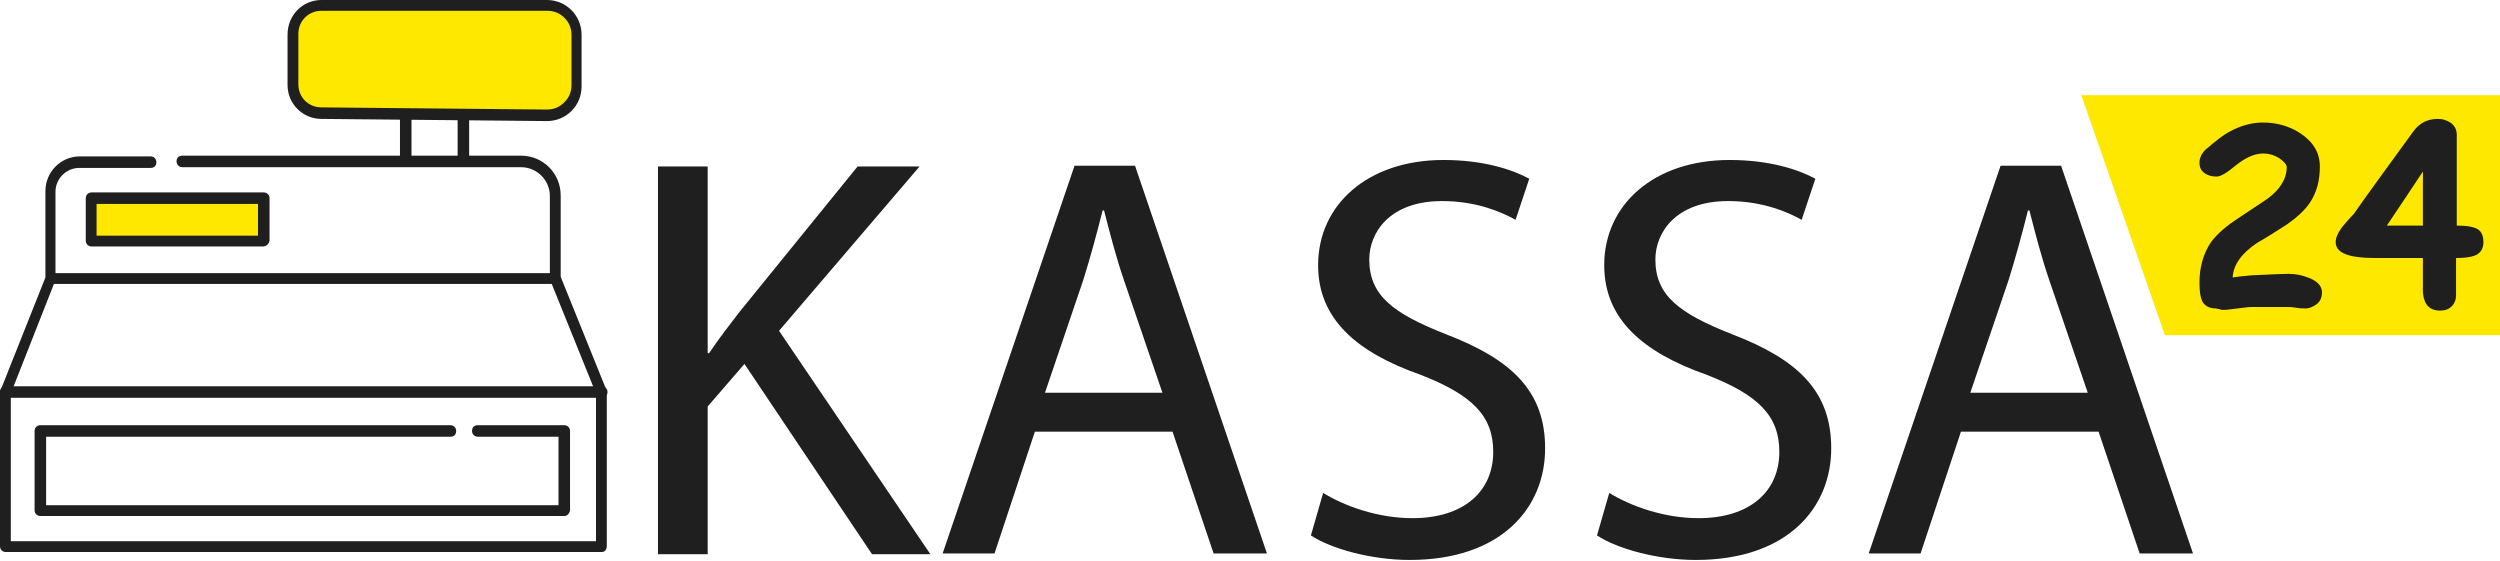 <svg width="165" height="37" viewBox="0 0 165 37" fill="none" xmlns="http://www.w3.org/2000/svg">
<g clip-path="url(#clip0)">
<path d="M43.426 10.987H46.708V23.306H46.803C47.469 22.308 48.182 21.404 48.801 20.595L56.601 10.987H60.692L51.417 21.832L61.405 36.577H57.553L49.134 24.02L46.708 26.826V36.577H43.426V10.987Z" fill="#1F1F1F"/>
<path d="M87.328 32.534C88.802 33.438 90.99 34.199 93.226 34.199C96.603 34.199 98.553 32.439 98.553 29.823C98.553 27.445 97.174 26.065 93.749 24.733C89.563 23.259 86.995 21.071 86.995 17.504C86.995 13.508 90.277 10.559 95.271 10.559C97.887 10.559 99.79 11.178 100.931 11.796L100.027 14.507C99.171 14.031 97.507 13.27 95.176 13.27C91.704 13.27 90.372 15.363 90.372 17.123C90.372 19.501 91.942 20.69 95.461 22.07C99.79 23.735 101.978 25.827 101.978 29.585C101.978 33.533 99.076 36.957 93.035 36.957C90.562 36.957 87.898 36.244 86.519 35.34L87.328 32.534Z" fill="#1F1F1F"/>
<path d="M106.211 32.534C107.685 33.438 109.873 34.199 112.109 34.199C115.486 34.199 117.436 32.439 117.436 29.823C117.436 27.445 116.057 26.065 112.632 24.733C108.446 23.259 105.878 21.071 105.878 17.504C105.878 13.508 109.16 10.559 114.154 10.559C116.77 10.559 118.673 11.178 119.814 11.796L118.91 14.507C118.054 14.031 116.389 13.27 114.059 13.27C110.587 13.27 109.255 15.363 109.255 17.123C109.255 19.501 110.824 20.69 114.344 22.07C118.673 23.735 120.861 25.827 120.861 29.585C120.861 33.533 117.959 36.957 111.918 36.957C109.445 36.957 106.782 36.244 105.402 35.34L106.211 32.534Z" fill="#1F1F1F"/>
<path d="M68.302 28.491L65.638 36.529H62.214L70.918 10.94H74.913L83.618 36.529H80.098L77.387 28.491H68.302ZM76.721 25.922L74.2 18.55C73.629 16.885 73.249 15.363 72.868 13.889H72.773C72.393 15.411 71.965 16.98 71.489 18.503L68.968 25.922H76.721Z" fill="#1F1F1F"/>
<path d="M129.422 28.491L126.758 36.529H123.334L132.038 10.94H136.033L144.738 36.529H141.218L138.507 28.491H129.422ZM137.793 25.922L135.272 18.55C134.702 16.885 134.321 15.363 133.941 13.889H133.845C133.465 15.411 133.037 16.98 132.561 18.503L130.04 25.922H137.793Z" fill="#1F1F1F"/>
<path d="M137.365 6.278L142.883 22.117H165V6.278H137.365Z" fill="#FFE800"/>
<path d="M152.158 20.358C152.015 20.358 151.825 20.358 151.539 20.31C151.254 20.262 151.064 20.262 150.921 20.262H148.59C148.4 20.262 148.067 20.31 147.687 20.358C147.259 20.405 146.973 20.453 146.735 20.453C146.688 20.453 146.593 20.453 146.498 20.405C146.402 20.405 146.307 20.358 146.26 20.358C145.784 20.358 145.451 20.167 145.308 19.787C145.213 19.549 145.166 19.168 145.166 18.645C145.166 17.646 145.404 16.838 145.832 16.124C146.165 15.601 146.735 15.078 147.496 14.555C148.21 14.079 148.923 13.603 149.637 13.128C150.493 12.509 150.921 11.796 150.921 11.035C150.921 10.845 150.731 10.654 150.398 10.417C150.065 10.226 149.732 10.131 149.399 10.131C148.828 10.131 148.257 10.369 147.592 10.892C146.973 11.415 146.545 11.653 146.307 11.653C146.022 11.653 145.784 11.606 145.546 11.463C145.261 11.273 145.166 11.035 145.166 10.749C145.166 10.417 145.308 10.131 145.546 9.893C146.212 9.323 146.735 8.895 147.211 8.657C147.925 8.276 148.638 8.086 149.351 8.086C150.255 8.086 151.111 8.324 151.825 8.799C152.681 9.37 153.109 10.084 153.109 10.987C153.109 11.891 152.919 12.652 152.491 13.318C152.158 13.841 151.635 14.317 150.969 14.793C150.303 15.22 149.637 15.649 148.971 16.029C147.972 16.695 147.401 17.456 147.354 18.312C147.639 18.265 148.067 18.217 148.638 18.169C149.78 18.122 150.588 18.074 151.064 18.074C151.539 18.074 151.967 18.169 152.443 18.36C153.014 18.598 153.252 18.93 153.252 19.311C153.252 19.596 153.157 19.834 152.966 20.024C152.729 20.215 152.443 20.358 152.158 20.358Z" fill="#1F1F1F"/>
<path d="M159.911 17.028H156.724C155.012 17.028 154.155 16.695 154.155 15.982C154.155 15.696 154.298 15.363 154.583 14.983C154.821 14.697 155.059 14.412 155.345 14.127C156.201 12.89 157.532 11.082 159.292 8.657C159.72 8.086 160.244 7.848 160.909 7.848C161.242 7.848 161.48 7.943 161.718 8.086C162.003 8.276 162.146 8.562 162.146 8.895V14.888C162.86 14.888 163.288 14.983 163.526 15.125C163.763 15.268 163.906 15.553 163.906 15.982C163.906 16.41 163.716 16.743 163.288 16.885C163.002 16.98 162.622 17.028 162.099 17.028C162.099 17.789 162.099 18.645 162.099 19.501C162.099 19.787 162.003 20.024 161.813 20.215C161.623 20.405 161.385 20.5 161.052 20.5C160.244 20.5 159.863 19.977 159.911 18.883V17.028ZM159.911 11.32C159.387 12.129 158.579 13.318 157.532 14.888H159.911V11.32Z" fill="#1F1F1F"/>
<path d="M26.779 10.702C26.588 10.702 26.398 10.559 26.398 10.321V7.515C26.398 7.325 26.541 7.135 26.779 7.135C27.016 7.135 27.159 7.277 27.159 7.515V10.321C27.112 10.559 26.969 10.702 26.779 10.702Z" fill="#1F1F1F"/>
<path d="M30.584 10.702C30.393 10.702 30.203 10.559 30.203 10.321V7.515C30.203 7.325 30.346 7.135 30.584 7.135C30.822 7.135 30.964 7.277 30.964 7.515V10.321C30.964 10.559 30.774 10.702 30.584 10.702Z" fill="#1F1F1F"/>
<path d="M36.577 18.027H3.329V18.74H36.577V18.027Z" fill="#1F1F1F"/>
<path d="M39.716 36.434H0.381C0.19 36.434 0 36.291 0 36.054V25.875C0 25.827 0 25.78 0.048 25.732L2.997 18.312V12.604C2.997 11.368 3.995 10.321 5.28 10.321H9.941C10.131 10.321 10.321 10.464 10.321 10.702C10.321 10.94 10.179 11.082 9.941 11.082H5.232C4.376 11.082 3.662 11.796 3.662 12.652V18.455C3.662 18.503 3.662 18.55 3.615 18.598L0.713 25.97V35.721H39.336V25.97L36.339 18.55C36.339 18.503 36.291 18.455 36.291 18.407V12.938C36.291 11.891 35.435 11.035 34.389 11.035H12.034C11.844 11.035 11.653 10.892 11.653 10.654C11.653 10.417 11.796 10.274 12.034 10.274H34.389C35.863 10.274 37.005 11.463 37.005 12.89V18.265L40.001 25.685C40.001 25.732 40.049 25.78 40.049 25.827V36.006C40.049 36.291 39.906 36.434 39.716 36.434Z" fill="#1F1F1F"/>
<path d="M39.716 26.255H0.381C0.19 26.255 0 26.113 0 25.875C0 25.637 0.143 25.494 0.381 25.494H39.716C39.906 25.494 40.097 25.637 40.097 25.875C40.097 26.113 39.906 26.255 39.716 26.255Z" fill="#1F1F1F"/>
<path d="M37.243 34.056H2.664C2.473 34.056 2.283 33.913 2.283 33.675V28.443C2.283 28.253 2.426 28.063 2.664 28.063H29.728C29.918 28.063 30.108 28.206 30.108 28.443C30.108 28.681 29.965 28.824 29.728 28.824H3.044V33.343H36.862V28.824H31.535C31.345 28.824 31.154 28.681 31.154 28.443C31.154 28.206 31.297 28.063 31.535 28.063H37.243C37.433 28.063 37.623 28.206 37.623 28.443V33.675C37.576 33.913 37.433 34.056 37.243 34.056Z" fill="#1F1F1F"/>
<path d="M17.409 13.08H6.041V15.886H17.409V13.08Z" fill="#FFE800"/>
<path d="M17.361 16.267H6.041C5.85 16.267 5.66 16.124 5.66 15.886V13.08C5.66 12.89 5.803 12.7 6.041 12.7H17.409C17.599 12.7 17.789 12.842 17.789 13.08V15.886C17.741 16.124 17.551 16.267 17.361 16.267ZM6.374 15.553H17.028V13.461H6.374V15.553Z" fill="#1F1F1F"/>
<path d="M21.214 0.381H36.101C37.148 0.381 38.051 1.237 38.051 2.331V5.708C38.051 6.802 37.195 7.658 36.101 7.658L21.214 7.515C20.167 7.515 19.359 6.659 19.359 5.613V2.283C19.311 1.189 20.167 0.381 21.214 0.381Z" fill="#FFE800"/>
<path d="M36.101 7.991L21.214 7.848C19.977 7.848 18.978 6.849 18.978 5.613V2.283C18.978 0.999 19.977 0 21.214 0H36.101C37.385 0 38.384 1.046 38.384 2.283V5.708C38.384 6.326 38.146 6.897 37.718 7.325C37.29 7.753 36.719 7.991 36.101 7.991ZM21.214 0.713C20.357 0.713 19.692 1.379 19.692 2.236V5.565C19.692 6.421 20.357 7.087 21.214 7.087L36.101 7.23C36.529 7.23 36.91 7.087 37.243 6.754C37.576 6.421 37.718 6.041 37.718 5.613V2.283C37.718 1.427 37.005 0.713 36.149 0.713H21.214Z" fill="#1F1F1F"/>
</g>
<defs>
<clipPath id="clip0">
<rect width="165" height="36.91" fill="white"/>
</clipPath>
</defs>
</svg>
